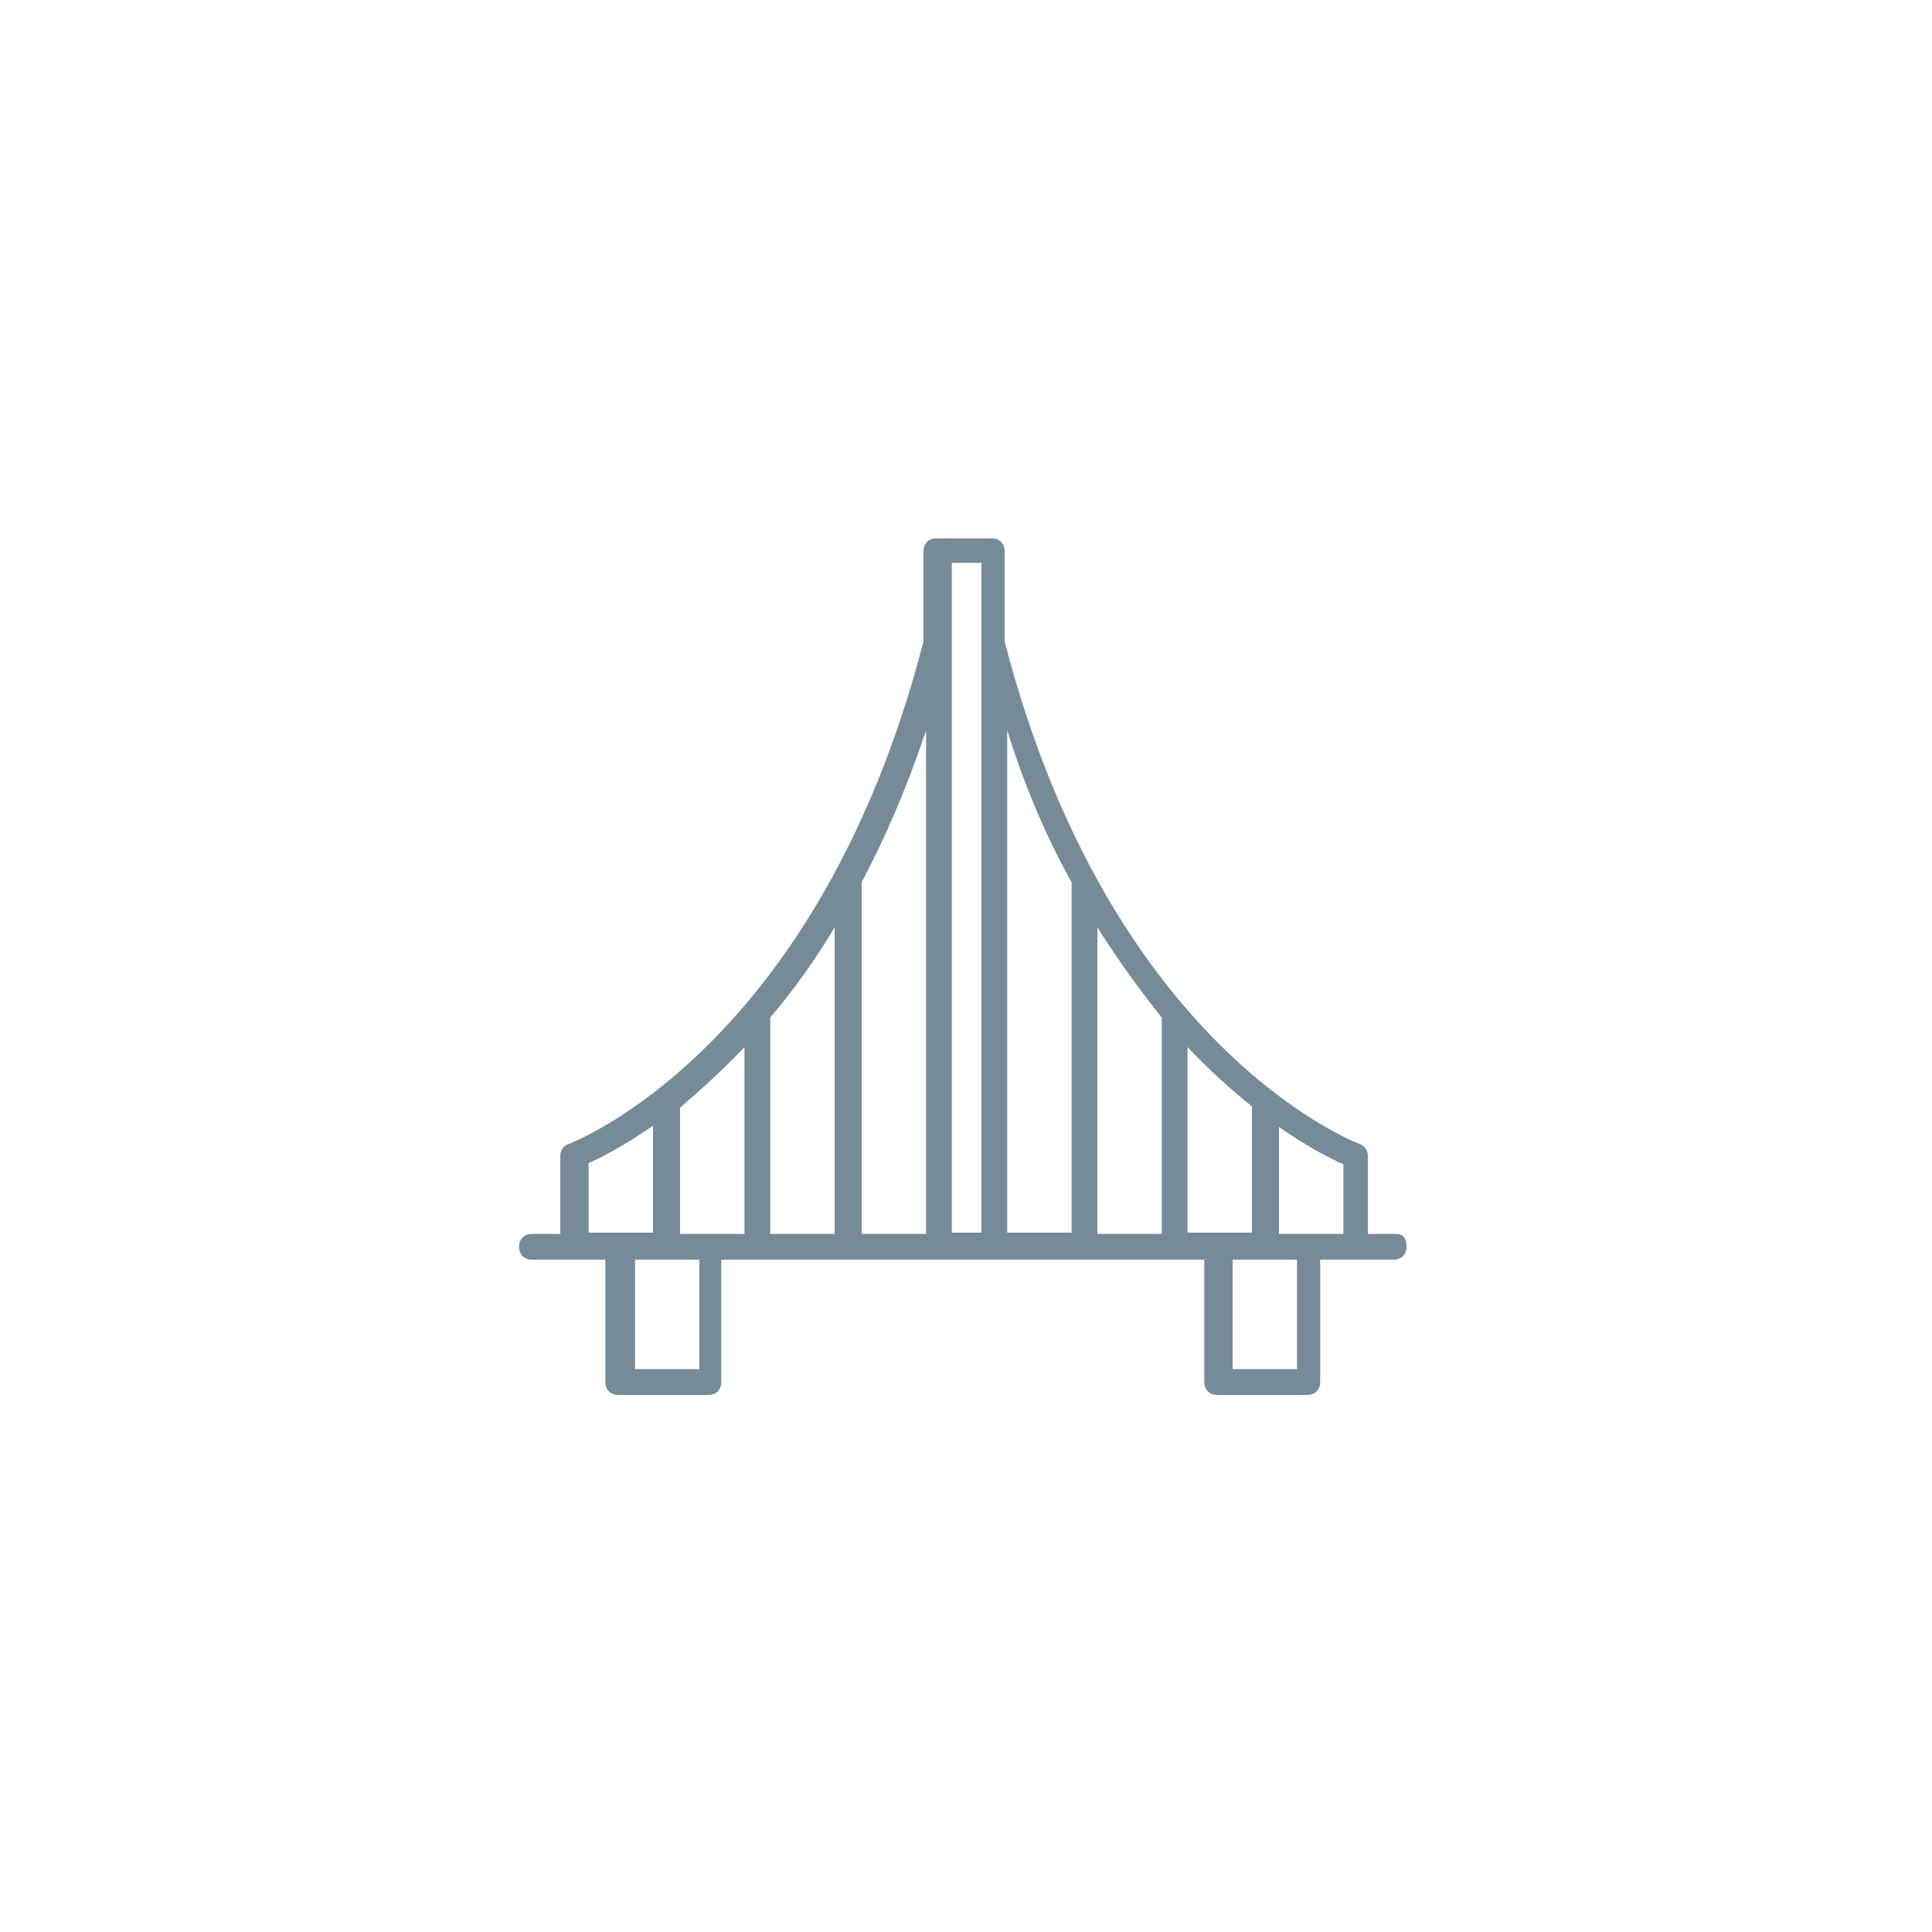 <svg xmlns="http://www.w3.org/2000/svg" viewBox="0 0 150 150"><path d="M108.4 95.8h-2.2v-6.1c0-.4-.3-.8-.7-.9-.2-.1-19.3-7.3-27.5-39v-7c0-.6-.4-1-1-1h-4.3c-.6 0-1 .4-1 1v7c-8.2 31.7-27.3 38.9-27.5 39-.4.1-.7.5-.7.9v6.1h-2.2c-.6 0-1 .4-1 1s.4 1 1 1H47v9.5c0 .6.4 1 1 1h7c.6 0 1-.4 1-1v-9.5h37.5v9.5c0 .6.4 1 1 1h7c.6 0 1-.4 1-1v-9.5h5.7c.6 0 1-.4 1-1s-.2-1-.8-1zm-4.1 0h-5v-8.3c2.3 1.6 4.1 2.5 5 2.9v5.4zm-7.1-9.9v9.8h-5V81.3c1.8 1.9 3.5 3.4 5 4.6zm-7 9.9h-5V72c1.7 2.7 3.4 5 5 7v16.8zm-7-27.3v27.2h-5v-39c1.4 4.5 3.1 8.4 5 11.8zM71.9 95.8h-5V68.5c1.8-3.4 3.5-7.3 5-11.8v39.1zm-7.1 0h-5V79c1.7-2 3.4-4.3 5-7v23.8zm-7-14.5v14.5h-5V86c1.5-1.3 3.2-2.8 5-4.7zm-12.1 9c.9-.4 2.7-1.3 5-2.9v8.3h-5v-5.4zm8.6 16h-5v-8.5h5v8.5zm19.6-56.5v-6.1h2.3v52h-2.3V49.8zm26.8 56.5h-5v-8.5h5v8.5z" fill="#778a97"/></svg>